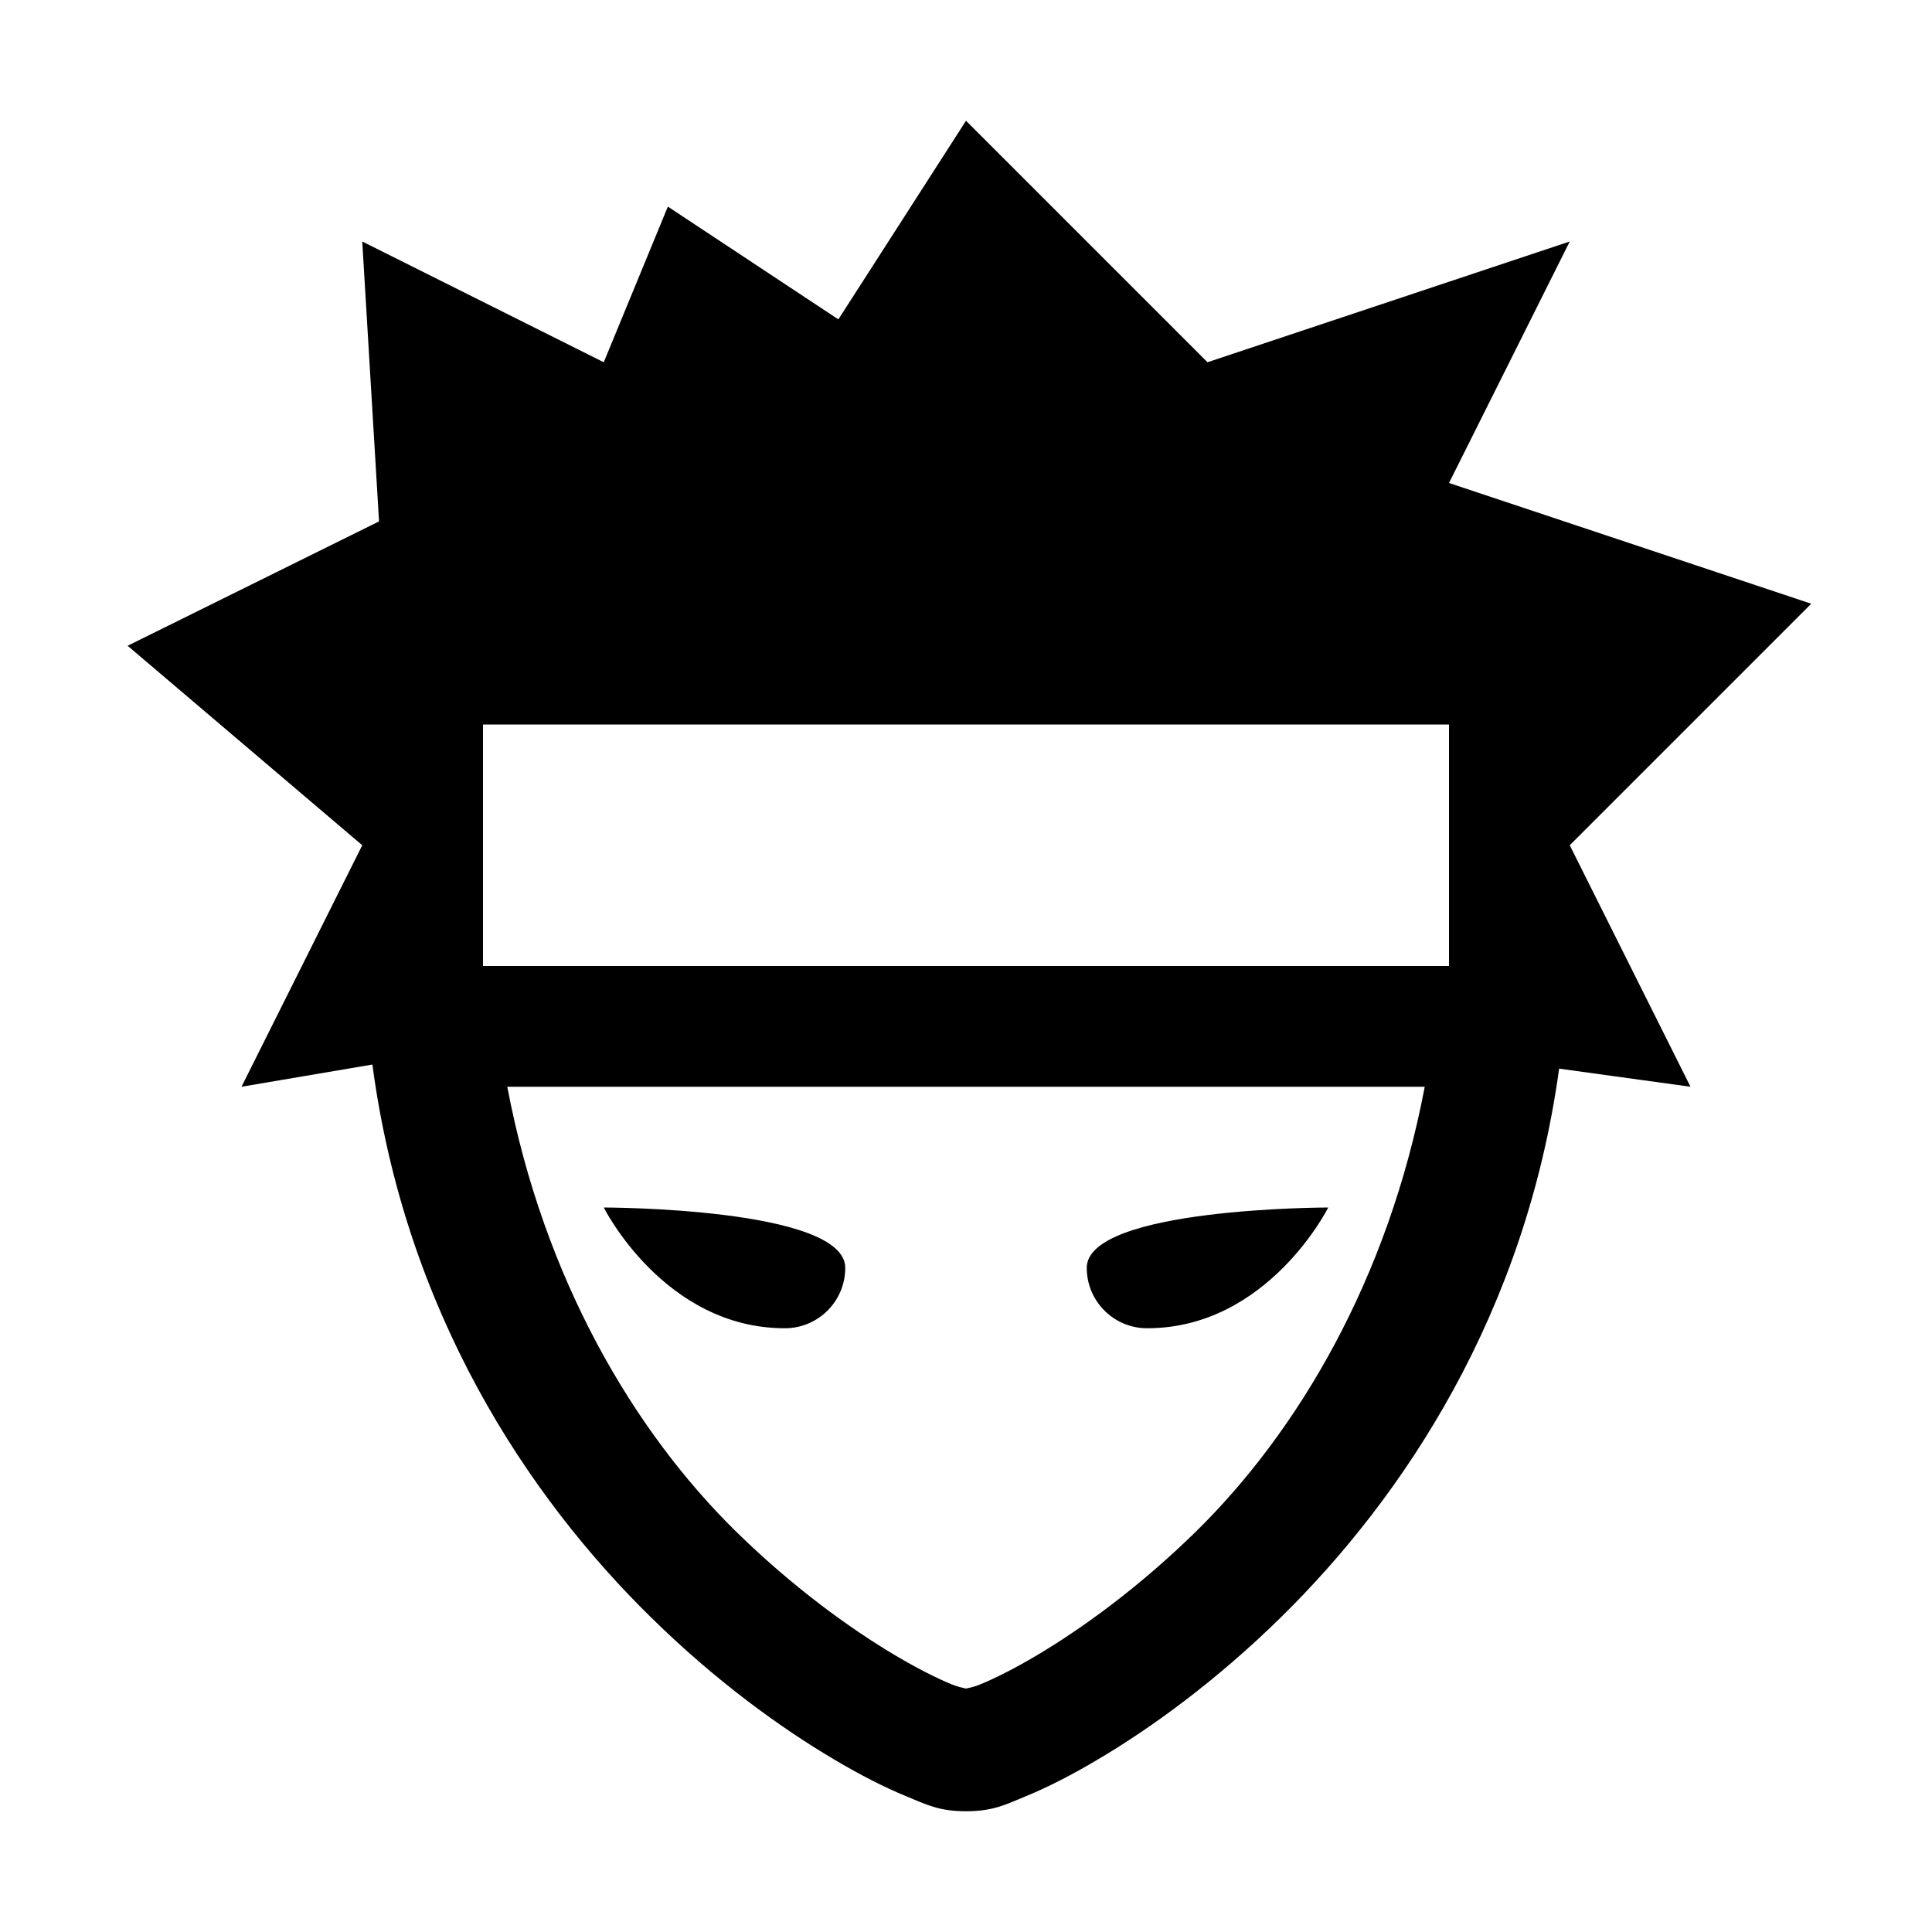 <svg xmlns="http://www.w3.org/2000/svg"  viewBox="0 0 16 16" width="160px" height="160px"><path d="M 8 1 L 6.943 2.645 L 5.531 1.711 L 5 3 L 3 2 L 3.139 4.318 L 1.057 5.348 L 3 7 L 2 9 L 3.084 8.816 C 3.356 10.865 4.369 12.392 5.393 13.396 C 5.927 13.921 6.463 14.308 6.906 14.57 C 7.128 14.702 7.326 14.802 7.498 14.873 C 7.67 14.944 7.774 15 8 15 C 8.226 15 8.33 14.944 8.502 14.873 C 8.674 14.802 8.872 14.702 9.094 14.57 C 9.537 14.308 10.073 13.919 10.607 13.395 C 11.625 12.395 12.633 10.881 12.912 8.85 L 14 9 L 13 7 L 15 5 L 12 4 L 13 2 L 10 3 L 8 1 z M 4 6 L 12 6 L 12 8 L 4 8 L 4 6 z M 4.201 9 L 11.799 9 C 11.495 10.601 10.745 11.858 9.906 12.682 C 9.435 13.144 8.96 13.487 8.586 13.709 C 8.399 13.82 8.236 13.901 8.119 13.949 C 8.071 13.969 8.031 13.977 8 13.984 C 7.969 13.977 7.929 13.969 7.881 13.949 C 7.764 13.901 7.601 13.82 7.414 13.709 C 7.04 13.487 6.565 13.144 6.094 12.682 C 5.255 11.858 4.505 10.601 4.201 9 z M 5 10 C 5 10 5.5 11 6.5 11 C 6.776 11 7 10.776 7 10.5 C 7 10 5 10 5 10 z M 11 10 C 11 10 9 10 9 10.5 C 9 10.776 9.224 11 9.5 11 C 10.5 11 11 10 11 10 z"/></svg>